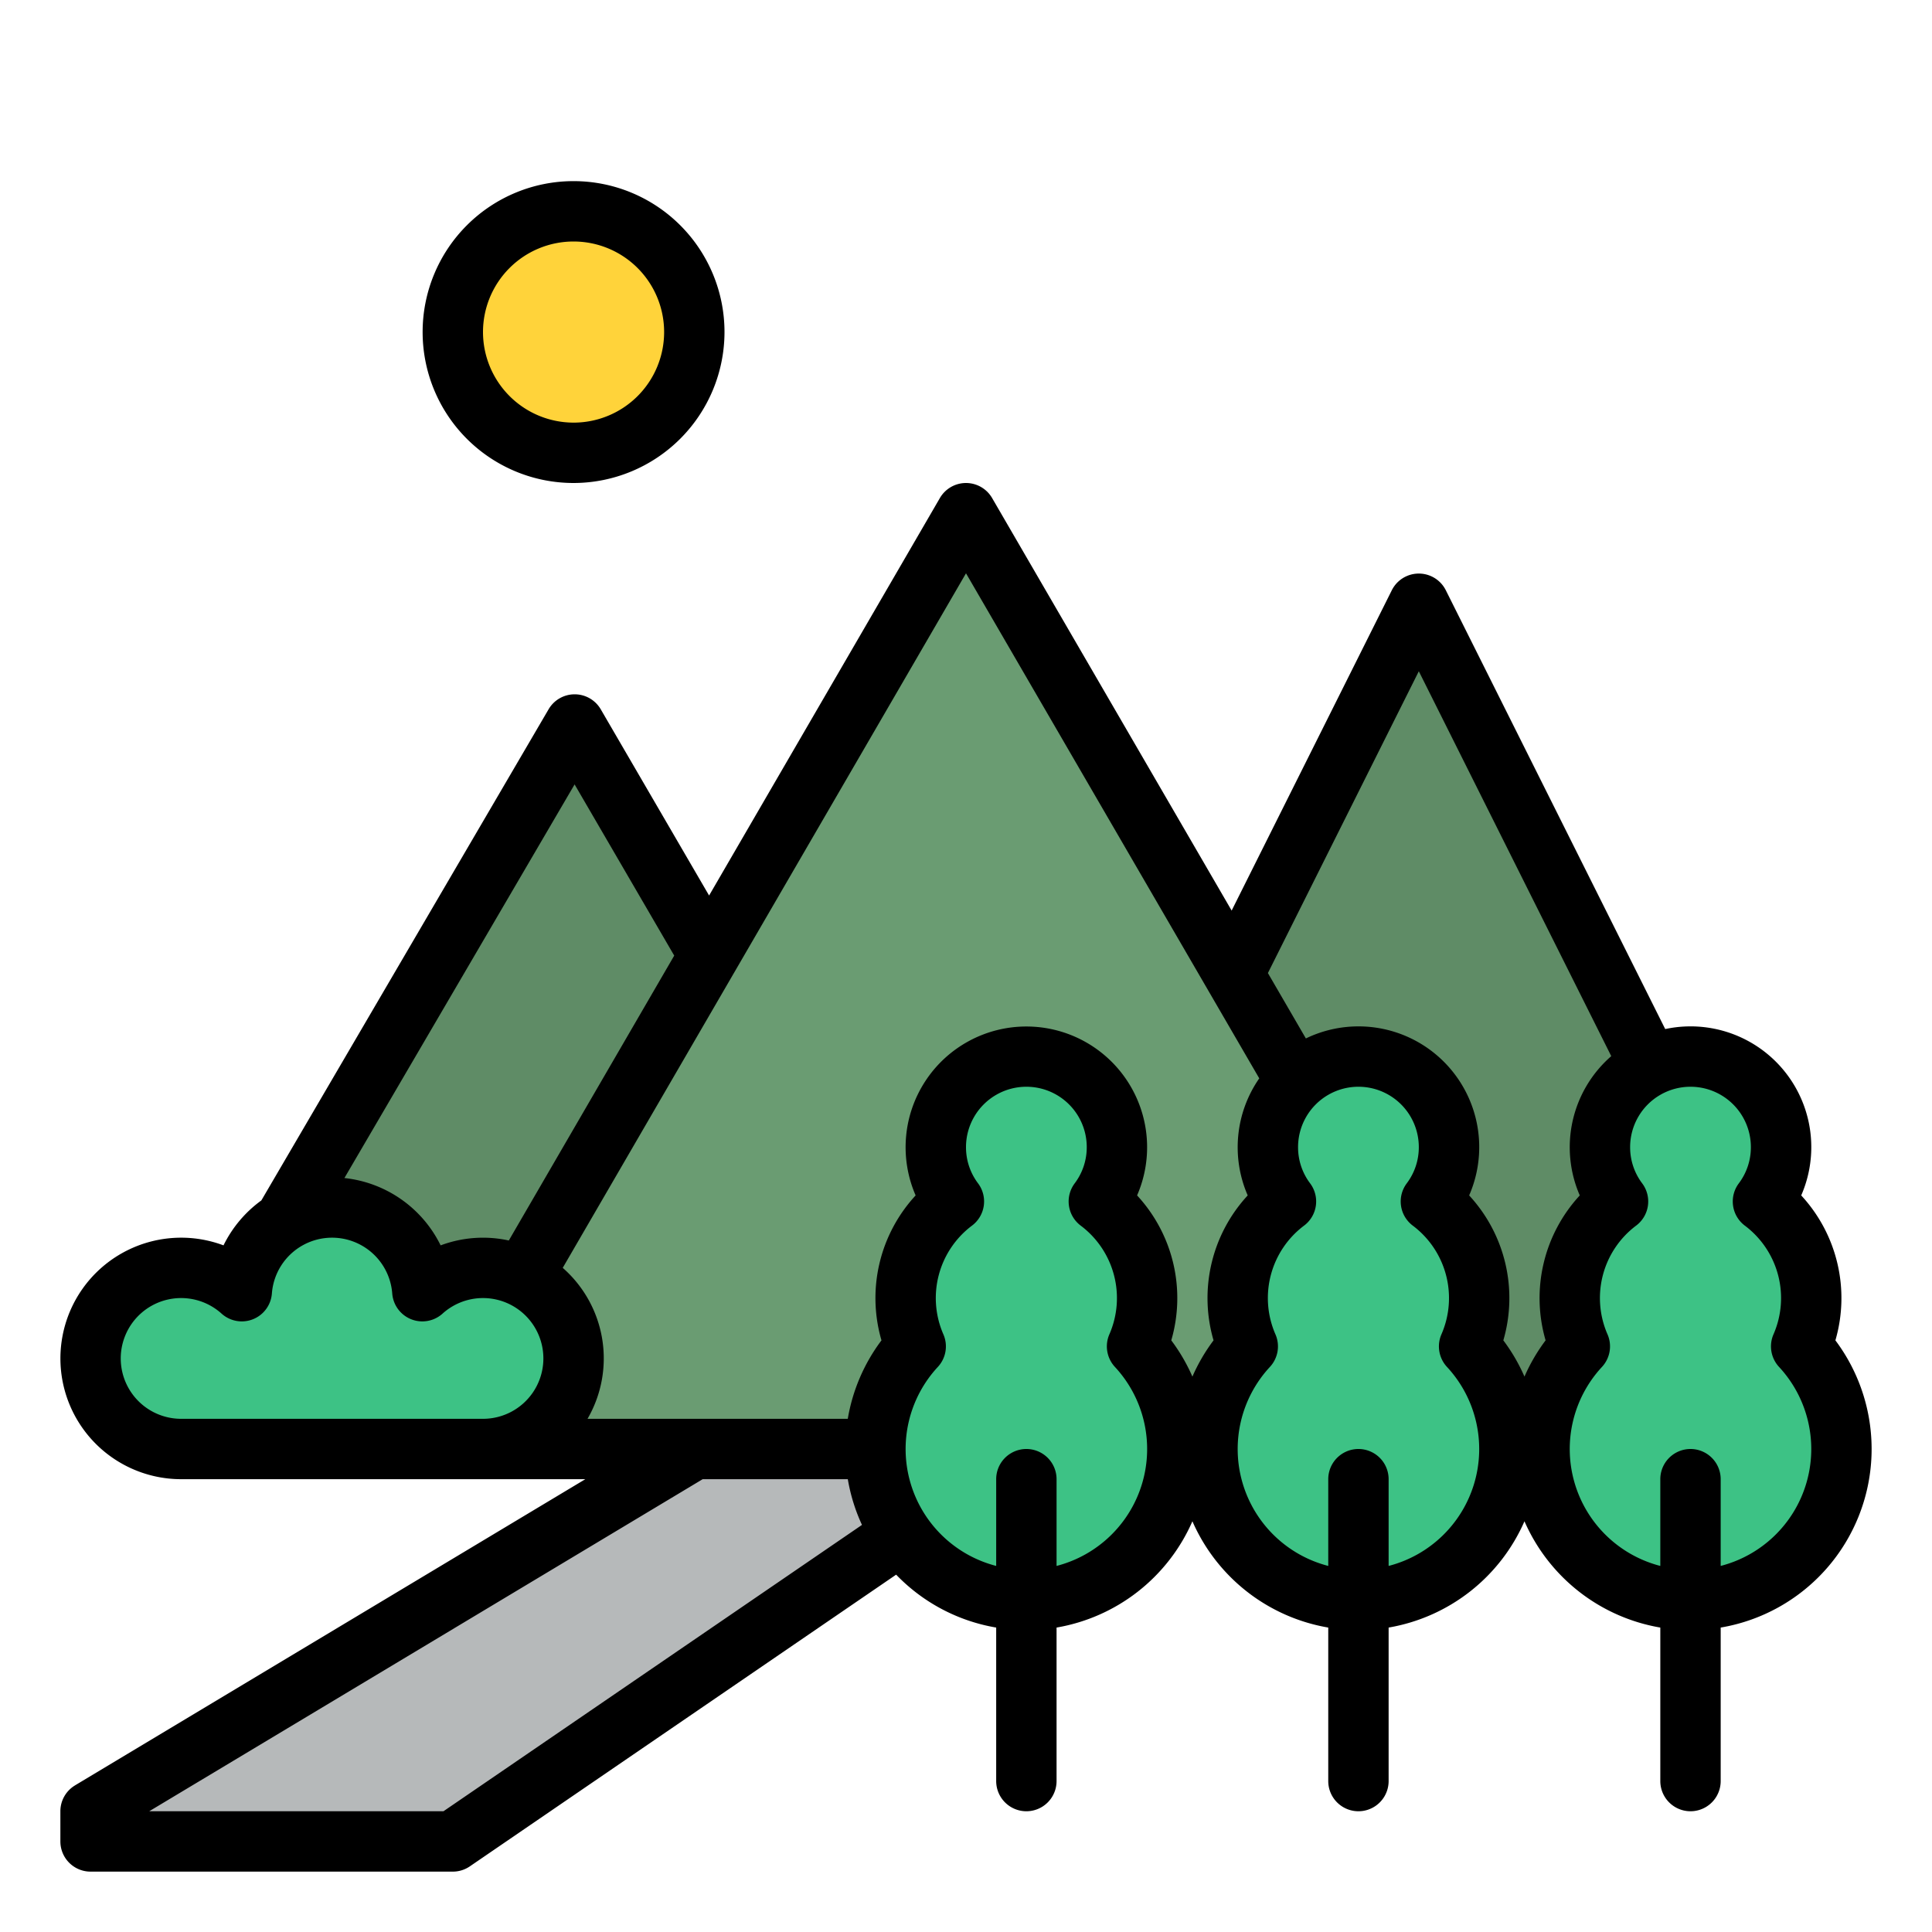 <svg id="Filled" height="512" viewBox="0 0 512 512" width="512" xmlns="http://www.w3.org/2000/svg"><circle cx="152" cy="88" fill="#ffd33a" r="32"/><path d="m56 384h208l-111.707-192-96.293 164.643z" fill="#5f8c66"/><path d="m376 160-112 224h224z" fill="#5f8c66"/><path d="m256 136-144 248h288z" fill="#6a9c72"/><path d="m120 488 152-104h-88l-160 96v8z" fill="#b6b9ba"/><g fill="#3dc285"><path d="m301.326 356.808a32 32 0 0 0 -10.126-38.408 24 24 0 1 0 -38.4 0 32 32 0 0 0 -10.126 38.408 40 40 0 1 0 58.652 0z"/><path d="m389.326 356.808a32 32 0 0 0 -10.126-38.408 24 24 0 1 0 -38.4 0 32 32 0 0 0 -10.126 38.408 40 40 0 1 0 58.652 0z"/><path d="m477.326 356.808a32 32 0 0 0 -10.126-38.408 24 24 0 1 0 -38.4 0 32 32 0 0 0 -10.126 38.408 40 40 0 1 0 58.652 0z"/><path d="m128 384a24 24 0 1 0 -16.076-41.818 23.992 23.992 0 0 0 -47.848 0 24 24 0 1 0 -16.076 41.818z"/></g><path d="m192 88a40 40 0 1 0 -40 40 40.045 40.045 0 0 0 40-40zm-64 0a24 24 0 1 1 24 24 24.028 24.028 0 0 1 -24-24z"/><path d="m486.4 355.21a40.073 40.073 0 0 0 -9.059-38.412 32 32 0 0 0 -36.041-44.087l-58.145-116.289a8 8 0 0 0 -14.31 0l-42.445 84.891-63.482-109.33a8 8 0 0 0 -13.836 0l-61.164 105.339-28.71-49.345a8 8 0 0 0 -6.908-3.977h-.009a8 8 0 0 0 -6.905 3.961l-76.125 130.162a32.332 32.332 0 0 0 -10.029 11.909 32 32 0 1 0 -11.232 61.968h107.117l-135.233 81.14v.008a7.989 7.989 0 0 0 -3.884 6.852v8a8 8 0 0 0 8 8h96.007a7.974 7.974 0 0 0 4.511-1.4l112.968-77.3a47.932 47.932 0 0 0 26.514 14.021v40.679a8 8 0 0 0 16 0v-40.679a48.143 48.143 0 0 0 36-28.165 48.143 48.143 0 0 0 36 28.165v40.679a8 8 0 0 0 16 0v-40.679a48.143 48.143 0 0 0 36-28.165 48.143 48.143 0 0 0 36 28.165v40.679a8 8 0 0 0 16 0v-40.679a47.988 47.988 0 0 0 30.4-76.111zm-334.125-147.333 26.4 45.369-43.836 75.5a31.981 31.981 0 0 0 -18.067 1.29 32.2 32.2 0 0 0 -25.5-17.844zm-24.275 168.123h-80a16 16 0 1 1 10.716-27.88 8 8 0 0 0 13.338-5.34 15.992 15.992 0 0 1 31.892 0 8 8 0 0 0 13.338 5.34 16 16 0 1 1 10.716 27.88zm-10.475 104h-77.976l146.667-88h38.463a47.585 47.585 0 0 0 3.755 12.115zm162.475-65.013v-22.987a8 8 0 0 0 -16 0v22.987a31.993 31.993 0 0 1 -15.461-52.738 8 8 0 0 0 1.461-8.649 24.006 24.006 0 0 1 7.6-28.806 8 8 0 0 0 1.591-11.2 15.856 15.856 0 0 1 -3.191-9.594 16 16 0 0 1 32 0 15.856 15.856 0 0 1 -3.195 9.6 8 8 0 0 0 1.591 11.2 24.006 24.006 0 0 1 7.604 28.8 8 8 0 0 0 1.464 8.647 31.993 31.993 0 0 1 -15.464 52.74zm41.6-59.777a47.87 47.87 0 0 0 -5.6 9.606 47.87 47.87 0 0 0 -5.6-9.606 40.073 40.073 0 0 0 -9.059-38.412 32 32 0 1 0 -58.688 0 40.073 40.073 0 0 0 -9.053 38.412 47.768 47.768 0 0 0 -8.929 20.79h-68.971a31.916 31.916 0 0 0 -6.57-40.006l106.87-184.062 77.717 133.846a32 32 0 0 0 -3.061 31.02 40.073 40.073 0 0 0 -9.056 38.412zm46.4 59.777v-22.987a8 8 0 0 0 -16 0v22.987a31.993 31.993 0 0 1 -15.461-52.738 8 8 0 0 0 1.461-8.649 24.006 24.006 0 0 1 7.6-28.806 8 8 0 0 0 1.591-11.2 15.856 15.856 0 0 1 -3.191-9.594 16 16 0 0 1 32 0 15.856 15.856 0 0 1 -3.195 9.6 8 8 0 0 0 1.591 11.2 24.006 24.006 0 0 1 7.604 28.8 8 8 0 0 0 1.464 8.647 31.993 31.993 0 0 1 -15.464 52.74zm41.6-59.777a47.87 47.87 0 0 0 -5.6 9.606 47.87 47.87 0 0 0 -5.6-9.606 40.073 40.073 0 0 0 -9.059-38.412 32 32 0 0 0 -43.271-41.6l-10.062-17.328 39.992-79.981 51 102a32 32 0 0 0 -8.343 36.912 40.073 40.073 0 0 0 -9.057 38.409zm46.4 59.777v-22.987a8 8 0 0 0 -16 0v22.987a31.993 31.993 0 0 1 -15.461-52.738 8 8 0 0 0 1.461-8.649 24.006 24.006 0 0 1 7.6-28.806 8 8 0 0 0 1.591-11.2 15.856 15.856 0 0 1 -3.191-9.594 16 16 0 0 1 32 0 15.856 15.856 0 0 1 -3.195 9.6 8 8 0 0 0 1.591 11.2 24.006 24.006 0 0 1 7.604 28.8 8 8 0 0 0 1.464 8.647 31.993 31.993 0 0 1 -15.464 52.74z"/></svg>